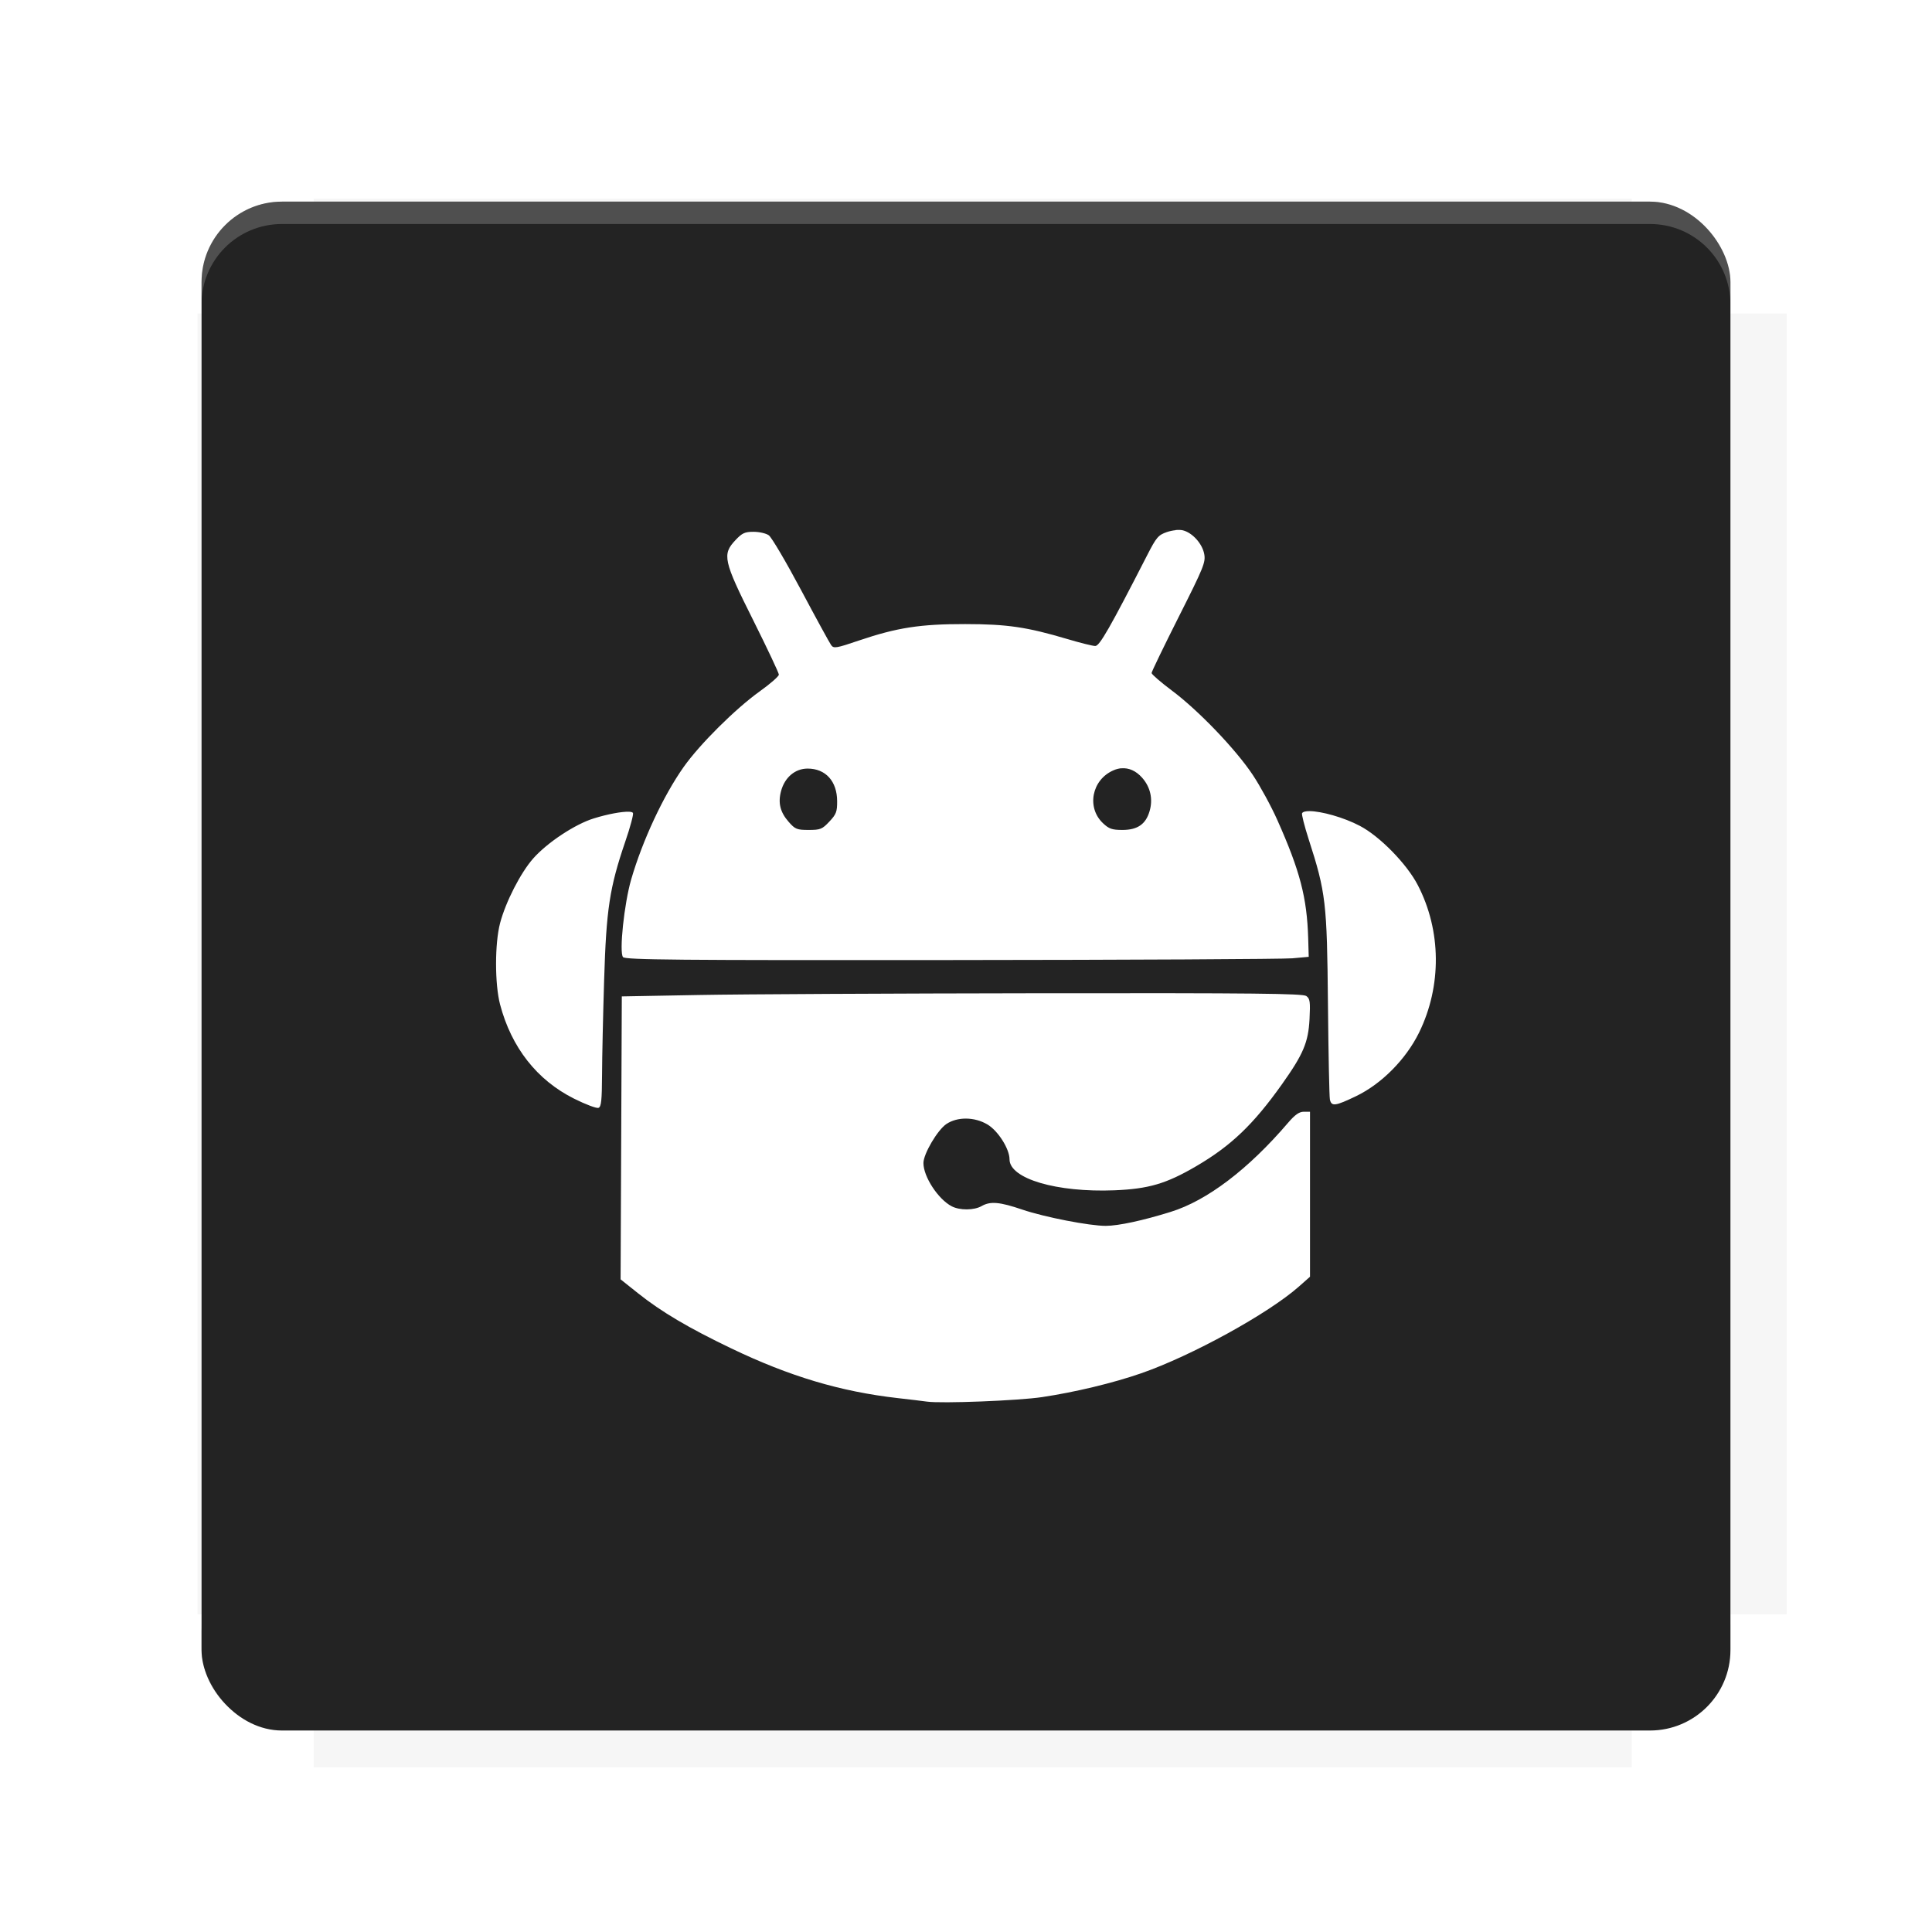 <?xml version="1.0" encoding="UTF-8"?>
<svg version="1.1" viewBox="0 0 28.747 28.747" xmlns="http://www.w3.org/2000/svg">
    <defs>
        <filter id="filter6206-7" x="-.072" y="-.072" width="1.144" height="1.144" color-interpolation-filters="sRGB">
            <feGaussianBlur stdDeviation="0.658"/>
        </filter>
    </defs>
    <g transform="translate(0 -1093.8)">
        <path transform="matrix(1.078 0 0 1.064 -.094 2.751)" d="m4.418 1028.2v1.605h-1.605v18.192h1.605v2.14h18.192v-2.14h2.14v-18.192h-2.14v-1.605z" fill="#232323" filter="url(#filter6206-7)" opacity=".2"/>
        <rect x="2.999" y="1096.8" width="22.749" height="22.749" rx="1.197" ry="1.197" fill="#232323"/>
        <g transform="translate(-22.32 1056.5)">
            <path d="m0 0h51.2v51.2h-51.2z" fill="none" stroke-width="1.067"/>
            <g transform="matrix(.336 0 0 .336 1.53 73.043)">
                <path d="m0 0h51.2v51.2h-51.2z" fill="none" stroke-width="1.067"/>
            </g>
            <g transform="matrix(.372 0 0 .372 38.802 63.239)">
                <path d="m0 0h51.2v51.2h-51.2z" fill="none" stroke-width="1.067"/>
                <g transform="matrix(2.689 0 0 2.689 -82.906 -48.45)">
                    <path d="m0 0h51.2v51.2h-51.2z" fill="none" stroke-width="1.067"/>
                </g>
            </g>
        </g>
        <path d="m4.196 1096.8c-0.663 0-1.198 0.535-1.198 1.198v0.333c0-0.663 0.535-1.198 1.198-1.198h20.354c0.663 0 1.198 0.534 1.198 1.198v-0.333c0-0.663-0.535-1.198-1.198-1.198z" fill="#fff" opacity=".2"/>
        <rect x="128" y="546.52" width="42.667" height="42.667" fill="none" stroke-width="1.067"/>
        <rect x="128" y="631.85" width="42.667" height="42.667" fill="none" stroke-width="1.067"/>
        <rect x="128" y="674.52" width="42.667" height="42.667" fill="none" stroke-width="1.067"/>
        <rect x="128" y="589.19" width="42.667" height="42.667" fill="none" stroke-width="1.067"/>
        <rect x="128" y="717.19" width="42.667" height="42.667" fill="none" stroke-width="1.067"/>
        <rect x="213.33" y="546.52" width="42.667" height="42.667" fill="none" stroke-width="1.067"/>
        <rect x="213.33" y="631.85" width="42.667" height="42.667" fill="none" stroke-width="1.067"/>
        <rect x="213.33" y="674.52" width="42.667" height="42.667" fill="none" stroke-width="1.067"/>
        <rect x="213.33" y="589.19" width="42.667" height="42.667" fill="none" stroke-width="1.067"/>
        <rect x="213.33" y="717.19" width="42.667" height="42.667" fill="none" stroke-width="1.067"/>
        <rect x="298.67" y="546.52" width="42.667" height="42.667" fill="none" stroke-width="1.067"/>
        <rect x="298.67" y="631.85" width="42.667" height="42.667" fill="none" stroke-width="1.067"/>
        <rect x="298.67" y="674.52" width="42.667" height="42.667" fill="none" stroke-width="1.067"/>
        <rect x="298.67" y="589.19" width="42.667" height="42.667" fill="none" stroke-width="1.067"/>
        <rect x="298.67" y="717.19" width="42.667" height="42.667" fill="none" stroke-width="1.067"/>
        <rect x="170.67" y="546.52" width="42.667" height="42.667" fill="none" stroke-width="1.067"/>
        <rect x="170.67" y="631.85" width="42.667" height="42.667" fill="none" stroke-width="1.067"/>
        <rect x="170.67" y="674.52" width="42.667" height="42.667" fill="none" stroke-width="1.067"/>
        <rect x="170.67" y="589.19" width="42.667" height="42.667" fill="none" stroke-width="1.067"/>
        <rect x="170.67" y="717.19" width="42.667" height="42.667" fill="none" stroke-width="1.067"/>
        <rect x="256" y="546.52" width="42.667" height="42.667" fill="none" stroke-width="1.067"/>
        <rect x="256" y="631.85" width="42.667" height="42.667" fill="none" stroke-width="1.067"/>
        <rect x="256" y="674.52" width="42.667" height="42.667" fill="none" stroke-width="1.067"/>
        <rect x="256" y="589.19" width="42.667" height="42.667" fill="none" stroke-width="1.067"/>
        <rect x="256" y="717.19" width="42.667" height="42.667" fill="none" stroke-width="1.067"/>
        <rect x="128" y="759.85" width="42.667" height="42.667" fill="none" stroke-width="1.067"/>
        <rect x="213.33" y="759.85" width="42.667" height="42.667" fill="none" stroke-width="1.067"/>
        <rect x="298.67" y="759.85" width="42.667" height="42.667" fill="none" stroke-width="1.067"/>
        <rect x="170.67" y="759.85" width="42.667" height="42.667" fill="none" stroke-width="1.067"/>
        <rect x="256" y="759.85" width="42.667" height="42.667" fill="none" stroke-width="1.067"/>
        <rect x="341.33" y="589.19" width="42.667" height="42.667" fill="none" stroke-width="1.067"/>
        <rect x="341.33" y="631.85" width="42.667" height="42.667" fill="none" stroke-width="1.067"/>
        <rect x="341.33" y="717.19" width="42.667" height="42.667" fill="none" stroke-width="1.067"/>
        <rect x="341.33" y="546.52" width="42.667" height="42.667" fill="none" stroke-width="1.067"/>
        <rect x="341.33" y="674.52" width="42.667" height="42.667" fill="none" stroke-width="1.067"/>
        <rect x="341.33" y="759.85" width="42.667" height="42.667" fill="none" stroke-width="1.067"/>
        <rect x="160" y="578.52" width="192" height="192" fill="none" stroke-width="1.067"/>
        <g transform="matrix(.373 0 0 .373 4.733 1097.4)">
            <path d="m0 0h51.2v51.2h-51.2z" fill="none" stroke-width="1.067"/>
        </g>
        <g transform="matrix(.365 0 0 .365 5.136 1097.4)">
            <path d="m0 0h51.2v51.2h-51.2z" fill="none" stroke-width="1.067"/>
        </g>
        <g transform="matrix(.416 0 0 .416 84.325 1055.9)">
            <g transform="matrix(.062 0 0 .062 -28.238 185.29)">
                <g transform="matrix(38.618 0 0 38.618 14724 -13542)">
                    <g transform="matrix(.714 0 0 .714 -400.52 188.34)">
                        <path d="m1293.2-120.67c-181.75 0.276-511.18 0.135-699.05 0.14-2.322 10.413-3.593 21.251-3.593 32.384v114c207.65 0.737 494.72 0.381 706.23 0.373v-114.37c0-11.18-1.252-22.07-3.593-32.523zm-458.69 295.56c-78.385-4e-3 -158.85 0.179-243.95 0.56v138.63c286.34-0.393 421.73-0.138 706.23-0.327v-137.75c-163.2-0.53-311.22-1.111-462.28-1.12z" opacity="0" stroke-width="1.493"/>
                    </g>
                </g>
            </g>
        </g>
        <path d="m24.549 1119.5c0.663 0 1.198-0.535 1.198-1.198v-0.333c0 0.663-0.535 1.198-1.198 1.198h-20.354c-0.663 0-1.198-0.535-1.198-1.198v0.333c0 0.663 0.535 1.198 1.198 1.198z" fill="#232323" opacity=".2"/>
    </g>
    <path d="m17.491 7.887c0.042-0.004 0.081-0.003 0.11 0.004 0.142 0.036 0.288 0.198 0.317 0.352 0.023 0.123-0.006 0.195-0.379 0.935-0.222 0.441-0.404 0.817-0.404 0.836s0.136 0.137 0.303 0.262c0.395 0.295 0.949 0.873 1.203 1.255 0.111 0.167 0.276 0.47 0.366 0.673 0.337 0.756 0.44 1.154 0.458 1.756l0.008 0.277-0.243 0.022c-0.133 0.012-2.42 0.024-5.081 0.026-4.08 0.004-4.845-0.003-4.879-0.044-0.059-0.071 0.017-0.795 0.122-1.157 0.168-0.578 0.478-1.244 0.78-1.671 0.239-0.339 0.771-0.867 1.131-1.125 0.157-0.112 0.286-0.225 0.286-0.25 0-0.025-0.172-0.389-0.381-0.808-0.445-0.888-0.465-0.981-0.265-1.193 0.1-0.106 0.139-0.124 0.27-0.124 0.084 0 0.186 0.023 0.226 0.052 0.041 0.028 0.257 0.395 0.48 0.814 0.223 0.419 0.425 0.788 0.448 0.82 0.038 0.053 0.074 0.047 0.418-0.07 0.562-0.19 0.909-0.244 1.576-0.243 0.625 5.872e-4 0.92 0.044 1.522 0.223 0.191 0.057 0.377 0.103 0.414 0.103 0.064 0 0.216-0.265 0.773-1.352 0.136-0.266 0.165-0.299 0.292-0.343 0.042-0.014 0.087-0.024 0.129-0.028zm-0.807 3.544c-0.038 0.004-0.076 0.013-0.114 0.03-0.325 0.138-0.407 0.555-0.157 0.789 0.088 0.083 0.135 0.099 0.288 0.099 0.223 0 0.346-0.084 0.403-0.276 0.054-0.179 0.015-0.36-0.109-0.5-0.091-0.103-0.198-0.151-0.311-0.141zm-4.667 0.005c-0.186 0-0.34 0.13-0.395 0.333-0.048 0.177-0.014 0.316 0.114 0.461 0.095 0.108 0.121 0.119 0.296 0.119 0.175 0 0.202-0.011 0.308-0.124 0.102-0.108 0.117-0.147 0.116-0.303-3.82e-4 -0.297-0.171-0.486-0.439-0.486zm7.468 0.633c0.174 0.001 0.507 0.092 0.748 0.219 0.297 0.155 0.7 0.567 0.863 0.882 0.351 0.677 0.358 1.502 0.019 2.194-0.196 0.398-0.557 0.763-0.937 0.946-0.31 0.149-0.367 0.157-0.39 0.05-0.009-0.043-0.022-0.686-0.029-1.429-0.014-1.5-0.031-1.651-0.286-2.441-0.064-0.199-0.108-0.374-0.099-0.39 0.013-0.022 0.054-0.031 0.112-0.031zm-10.13 0.009c0.034 0.001 0.056 0.007 0.063 0.018 0.011 0.018-0.04 0.211-0.115 0.428-0.233 0.684-0.282 1.003-0.314 2.059-0.016 0.515-0.03 1.148-0.031 1.409-0.002 0.384-0.012 0.477-0.053 0.492-0.028 0.011-0.192-0.051-0.364-0.137-0.551-0.276-0.931-0.76-1.1-1.4-0.08-0.304-0.08-0.91 2.7e-4 -1.213 0.084-0.317 0.305-0.748 0.492-0.96 0.209-0.237 0.623-0.511 0.903-0.597 0.209-0.065 0.417-0.102 0.519-0.099zm6.101 2.701c3.218-0.004 3.929 0.004 3.981 0.041 0.055 0.04 0.061 0.085 0.048 0.342-0.018 0.349-0.093 0.524-0.411 0.972-0.425 0.598-0.757 0.915-1.273 1.217-0.447 0.262-0.709 0.339-1.22 0.36-0.86 0.034-1.56-0.173-1.56-0.461 0-0.156-0.172-0.427-0.331-0.52-0.192-0.113-0.445-0.115-0.609-0.005-0.131 0.088-0.341 0.444-0.341 0.58-4.98e-4 0.203 0.219 0.539 0.421 0.644 0.119 0.062 0.332 0.061 0.444-0.003 0.131-0.075 0.268-0.063 0.609 0.053 0.327 0.111 0.999 0.242 1.24 0.241 0.188-9.1e-4 0.548-0.078 0.965-0.208 0.542-0.168 1.155-0.634 1.746-1.325 0.103-0.12 0.166-0.165 0.234-0.165h0.093v2.455l-0.165 0.146c-0.457 0.404-1.598 1.031-2.348 1.291-0.418 0.145-0.98 0.28-1.473 0.354-0.349 0.053-1.5 0.098-1.715 0.067-0.057-0.008-0.252-0.032-0.433-0.052-0.852-0.097-1.609-0.323-2.478-0.74-0.634-0.304-1.039-0.543-1.389-0.822l-0.257-0.205 0.009-2.105 0.009-2.105 1.144-0.021c0.629-0.012 2.907-0.023 5.062-0.026z" color="#000000" fill="#fff" stroke-width=".035" style="-inkscape-stroke:none"/>
</svg>
